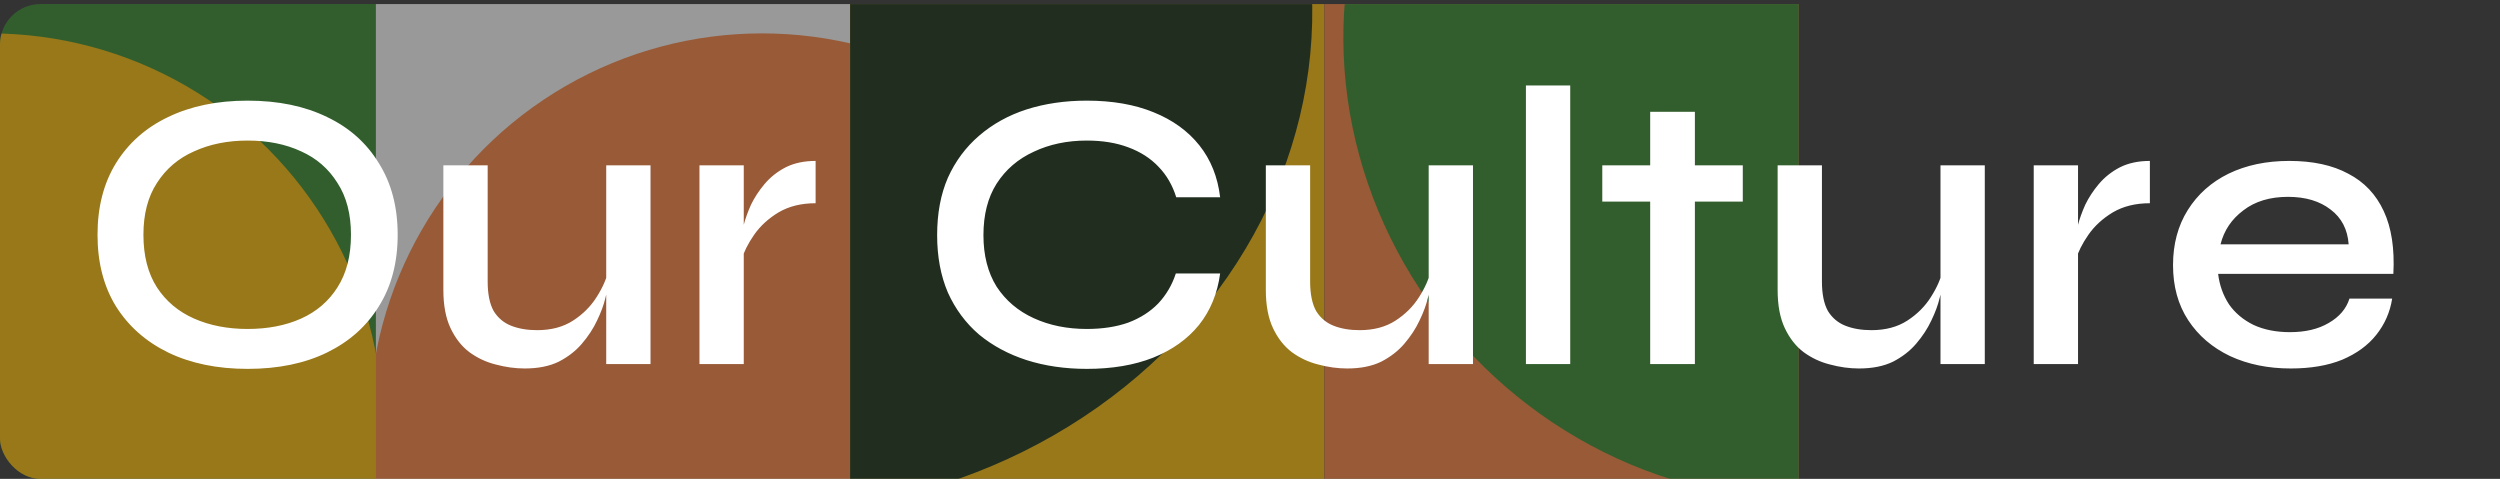 <svg width="616" height="118" viewBox="0 0 616 118" fill="none" xmlns="http://www.w3.org/2000/svg">
<rect x="0" y="0" width="616" height="118" fill="#333333" stroke="none"/>
<g clip-path="url(#clip0_6433_64289)">
<g opacity="0.5">
<g clip-path="url(#clip1_6433_64289)">
<g clip-path="url(#clip2_6433_64289)">
<rect x="-24.234" y="0.711" width="116.853" height="124.365" fill="#328A28"/>
<circle cx="-2.525" cy="105.047" r="96.821" fill="#FFBD00"/>
</g>
<g clip-path="url(#clip3_6433_64289)">
<rect x="92.614" y="0.711" width="116.853" height="124.365" fill="white"/>
<circle cx="187.777" cy="105.047" r="96.821" fill="#FF823B"/>
</g>
<g clip-path="url(#clip4_6433_64289)">
<rect x="209.467" y="0.711" width="116.853" height="124.365" fill="#FFBD00"/>
<ellipse cx="193.503" cy="7.189" rx="130.262" ry="118.419" transform="rotate(-11.085 193.503 7.189)" fill="#0E280B"/>
</g>
<g clip-path="url(#clip5_6433_64289)">
<rect x="326.328" y="0.711" width="116.853" height="124.365" fill="#FF823B"/>
<ellipse cx="439.006" cy="14.981" rx="110.933" ry="105.203" transform="rotate(46.016 439.006 14.981)" fill="#328A28"/>
</g>
</g>
</g>
<path d="M61.008 90.891C53.533 90.891 47.01 89.547 41.436 86.859C35.929 84.171 31.634 80.368 28.552 75.45C25.536 70.532 24.028 64.664 24.028 57.845C24.028 51.026 25.536 45.158 28.552 40.24C31.634 35.257 35.929 31.454 41.436 28.832C47.01 26.144 53.533 24.799 61.008 24.799C68.548 24.799 75.072 26.144 80.58 28.832C86.088 31.454 90.35 35.257 93.366 40.24C96.447 45.158 97.988 51.026 97.988 57.845C97.988 64.664 96.447 70.532 93.366 75.45C90.35 80.368 86.088 84.171 80.58 86.859C75.072 89.547 68.548 90.891 61.008 90.891ZM61.008 81.056C65.991 81.056 70.384 80.204 74.187 78.499C77.99 76.794 80.973 74.237 83.137 70.828C85.366 67.353 86.481 63.025 86.481 57.845C86.481 52.731 85.366 48.469 83.137 45.06C80.973 41.585 77.99 38.995 74.187 37.29C70.384 35.52 65.991 34.635 61.008 34.635C56.091 34.635 51.698 35.52 47.829 37.29C43.961 38.995 40.912 41.585 38.683 45.06C36.453 48.469 35.339 52.731 35.339 57.845C35.339 63.025 36.453 67.353 38.683 70.828C40.912 74.237 43.961 76.794 47.829 78.499C51.698 80.204 56.091 81.056 61.008 81.056ZM160.288 89.711H149.371V40.732H160.288V89.711ZM149.961 66.402L150.059 69.549C149.928 70.401 149.633 71.68 149.174 73.385C148.781 75.09 148.092 76.958 147.109 78.991C146.191 80.958 144.945 82.859 143.372 84.695C141.864 86.465 139.962 87.941 137.667 89.121C135.372 90.236 132.586 90.793 129.307 90.793C126.947 90.793 124.554 90.465 122.128 89.809C119.767 89.219 117.604 88.203 115.637 86.76C113.735 85.318 112.194 83.351 111.014 80.859C109.834 78.368 109.244 75.221 109.244 71.418V40.732H120.161V69.352C120.161 72.434 120.653 74.86 121.636 76.63C122.685 78.335 124.128 79.548 125.963 80.269C127.799 80.99 129.93 81.351 132.356 81.351C135.831 81.351 138.782 80.564 141.208 78.991C143.634 77.417 145.568 75.483 147.011 73.188C148.519 70.828 149.502 68.566 149.961 66.402ZM172.346 40.732H183.263V89.711H172.346V40.732ZM200.966 50.076C197.425 50.076 194.376 50.83 191.819 52.338C189.328 53.846 187.328 55.682 185.82 57.845C184.312 60.009 183.263 62.107 182.673 64.14L182.574 58.632C182.64 57.911 182.869 56.829 183.263 55.386C183.656 53.879 184.246 52.239 185.033 50.469C185.885 48.699 187 46.994 188.377 45.355C189.819 43.65 191.557 42.273 193.59 41.224C195.688 40.175 198.147 39.65 200.966 39.65V50.076ZM300.641 67.385C299.986 72.303 298.248 76.532 295.429 80.073C292.609 83.548 288.839 86.236 284.118 88.137C279.463 89.973 274.021 90.891 267.792 90.891C262.416 90.891 257.465 90.17 252.941 88.727C248.483 87.285 244.581 85.187 241.237 82.433C237.959 79.614 235.402 76.171 233.566 72.106C231.796 67.975 230.911 63.255 230.911 57.944C230.911 52.567 231.796 47.846 233.566 43.781C235.402 39.716 237.959 36.274 241.237 33.454C244.581 30.569 248.483 28.406 252.941 26.963C257.465 25.521 262.416 24.799 267.792 24.799C274.087 24.799 279.561 25.75 284.217 27.652C288.938 29.553 292.708 32.274 295.527 35.815C298.346 39.355 300.051 43.617 300.641 48.6H289.823C288.905 45.65 287.462 43.158 285.495 41.126C283.528 39.028 281.037 37.421 278.021 36.306C275.07 35.192 271.661 34.635 267.792 34.635C262.94 34.635 258.58 35.553 254.712 37.388C250.843 39.159 247.794 41.781 245.565 45.256C243.401 48.666 242.319 52.895 242.319 57.944C242.319 62.927 243.401 67.156 245.565 70.631C247.794 74.04 250.843 76.63 254.712 78.401C258.58 80.171 262.94 81.056 267.792 81.056C271.661 81.056 275.07 80.531 278.021 79.483C280.971 78.368 283.43 76.794 285.397 74.762C287.364 72.663 288.806 70.205 289.724 67.385H300.641ZM362.944 89.711H352.027V40.732H362.944V89.711ZM352.617 66.402L352.716 69.549C352.585 70.401 352.29 71.68 351.831 73.385C351.437 75.09 350.749 76.958 349.765 78.991C348.847 80.958 347.601 82.859 346.028 84.695C344.52 86.465 342.618 87.941 340.324 89.121C338.029 90.236 335.242 90.793 331.964 90.793C329.603 90.793 327.21 90.465 324.784 89.809C322.424 89.219 320.26 88.203 318.293 86.76C316.391 85.318 314.851 83.351 313.67 80.859C312.49 78.368 311.9 75.221 311.9 71.418V40.732H322.817V69.352C322.817 72.434 323.309 74.86 324.292 76.63C325.341 78.335 326.784 79.548 328.62 80.269C330.456 80.99 332.587 81.351 335.013 81.351C338.488 81.351 341.438 80.564 343.864 78.991C346.29 77.417 348.224 75.483 349.667 73.188C351.175 70.828 352.158 68.566 352.617 66.402ZM375.986 21.062H386.903V89.711H375.986V21.062ZM394.803 40.732H429.422V49.682H394.803V40.732ZM406.605 27.553H417.62V89.711H406.605V27.553ZM489.052 89.711H478.135V40.732H489.052V89.711ZM478.725 66.402L478.824 69.549C478.693 70.401 478.397 71.68 477.938 73.385C477.545 75.09 476.857 76.958 475.873 78.991C474.955 80.958 473.709 82.859 472.136 84.695C470.628 86.465 468.726 87.941 466.431 89.121C464.137 90.236 461.35 90.793 458.072 90.793C455.711 90.793 453.318 90.465 450.892 89.809C448.532 89.219 446.368 88.203 444.401 86.76C442.499 85.318 440.959 83.351 439.778 80.859C438.598 78.368 438.008 75.221 438.008 71.418V40.732H448.925V69.352C448.925 72.434 449.417 74.86 450.4 76.63C451.449 78.335 452.892 79.548 454.728 80.269C456.564 80.99 458.695 81.351 461.121 81.351C464.596 81.351 467.546 80.564 469.972 78.991C472.398 77.417 474.332 75.483 475.775 73.188C477.283 70.828 478.266 68.566 478.725 66.402ZM501.11 40.732H512.027V89.711H501.11V40.732ZM529.73 50.076C526.19 50.076 523.141 50.83 520.584 52.338C518.092 53.846 516.092 55.682 514.584 57.845C513.076 60.009 512.027 62.107 511.437 64.14L511.339 58.632C511.404 57.911 511.634 56.829 512.027 55.386C512.42 53.879 513.011 52.239 513.797 50.469C514.65 48.699 515.764 46.994 517.141 45.355C518.584 43.65 520.321 42.273 522.354 41.224C524.452 40.175 526.911 39.65 529.73 39.65V50.076ZM578.906 73.581H589.429C588.905 76.925 587.593 79.909 585.495 82.531C583.462 85.088 580.676 87.121 577.135 88.629C573.595 90.072 569.365 90.793 564.448 90.793C558.875 90.793 553.892 89.776 549.499 87.744C545.106 85.646 541.663 82.695 539.172 78.892C536.68 75.09 535.434 70.565 535.434 65.32C535.434 60.14 536.647 55.616 539.073 51.748C541.499 47.879 544.843 44.896 549.105 42.798C553.433 40.7 558.416 39.65 564.055 39.65C569.89 39.65 574.742 40.7 578.61 42.798C582.544 44.83 585.462 47.912 587.364 52.043C589.265 56.108 590.052 61.255 589.724 67.484H546.548C546.876 70.237 547.761 72.729 549.204 74.958C550.712 77.122 552.744 78.827 555.301 80.073C557.858 81.253 560.842 81.843 564.251 81.843C568.054 81.843 571.234 81.089 573.791 79.581C576.414 78.073 578.119 76.073 578.906 73.581ZM563.759 48.502C559.301 48.502 555.629 49.617 552.744 51.846C549.859 54.01 547.991 56.796 547.138 60.206H578.709C578.447 56.534 576.971 53.682 574.283 51.649C571.595 49.551 568.087 48.502 563.759 48.502Z" fill="white"/>
</g>
<defs>
<clipPath id="clip0_6433_64289">
<rect width="616" height="117.289" fill="white" transform="translate(0 0.711)"/>
</clipPath>
<clipPath id="clip1_6433_64289">
<rect y="1" width="616" height="117" rx="10" fill="white"/>
</clipPath>
<clipPath id="clip2_6433_64289">
<rect width="116.853" height="124.365" fill="white" transform="translate(-24.234 0.711)"/>
</clipPath>
<clipPath id="clip3_6433_64289">
<rect width="116.853" height="124.365" fill="white" transform="translate(92.614 0.711)"/>
</clipPath>
<clipPath id="clip4_6433_64289">
<rect width="116.853" height="124.365" fill="white" transform="translate(209.468 0.711)"/>
</clipPath>
<clipPath id="clip5_6433_64289">
<rect width="116.853" height="124.365" fill="white" transform="translate(326.328 0.711)"/>
</clipPath>
</defs>
</svg>
